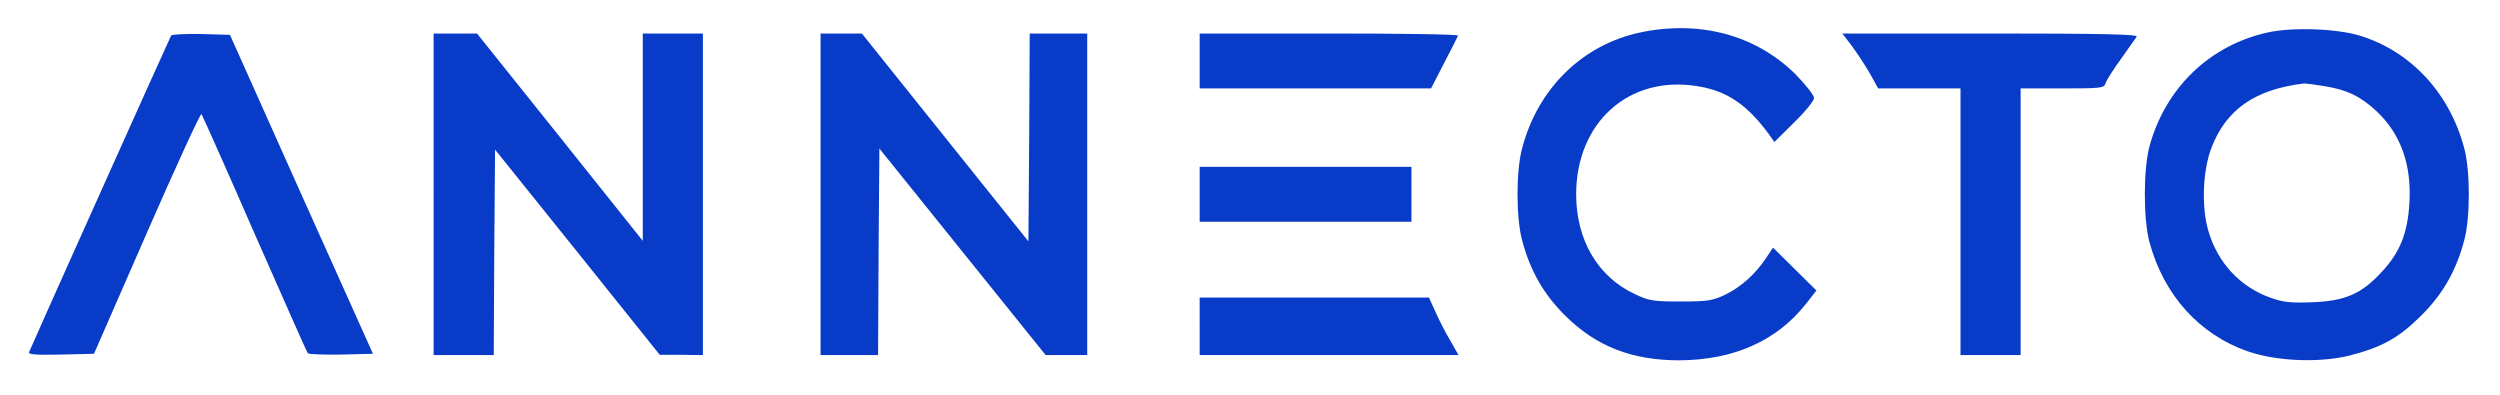 <?xml version="1.0" encoding="utf-8"?>
<!-- Generator: Adobe Adobe Illustrator 24.2.0, SVG Export Plug-In . SVG Version: 6.00 Build 0)  -->
<svg version="1.1" id="Layer_1" xmlns="http://www.w3.org/2000/svg" xmlns:xlink="http://www.w3.org/1999/xlink" x="0px" y="0px"
	 width="595.28px" height="94px" viewBox="0 0 595.28 94" style="enable-background:new 0 0 595.28 94;" xml:space="preserve">
<style type="text/css">
	.st0{fill:#093BC9;}
	.st1{fill:#FFFFFF;}
</style>
<g>
	<g transform="translate(0,127) scale(0.1,-0.1)">
		<path class="st0" d="M3905.55,1192.71c-137.58-29.26-244.04-133.23-281.39-276.41c-14.32-54.16-14.32-163.73,0-217.89
			c19.3-72.84,51.05-128.87,103.34-180.54c73.46-72.84,158.75-105.83,270.81-105.83c129.49,0.62,232.21,46.07,301.94,134.47
			l24.9,31.75l-51.67,51.05l-51.67,51.05l-16.19-24.28c-25.52-38.6-60.39-69.73-97.74-87.78c-30.5-14.32-41.71-16.19-105.83-16.19
			c-65.37,0-74.71,1.25-108.95,17.43c-88.4,41.09-140.07,128.87-140.07,237.81c0,170.58,125.13,283.26,286.37,257.74
			c71.59-10.58,120.15-43.58,172.45-114.55l13.07-18.68l47.31,46.69c26.15,25.52,47.31,51.67,47.31,57.9
			c0,6.85-20.54,32.37-44.82,57.27C4180.72,1186.48,4047.49,1222.59,3905.55,1192.71z"/>
		<path class="st0" d="M5399.67,1192.71c-138.21-30.5-243.42-131.98-281.39-270.81c-14.94-54.78-14.94-174.31,0-229.1
			c34.24-125.75,118.91-219.76,234.7-259.6c67.86-23.66,170.58-27.39,240.93-9.96c77.82,19.92,117.04,41.71,170.58,94.63
			c52.29,51.67,84.04,107.7,103.34,180.54c14.32,54.16,14.32,163.73,0,217.89c-34.24,130.74-125.75,230.34-247.15,268.32
			C5565.26,1202.05,5458.81,1205.78,5399.67,1192.71z M5533.51,1065.09c54.78-8.72,87.16-24.28,125.13-59.76
			c57.9-54.16,84.04-127.62,78.44-219.14c-4.36-71.59-22.41-117.04-65.37-163.11c-48.56-52.92-87.16-69.73-166.22-72.84
			c-51.67-1.87-68.48,0-98.36,10.58c-71.59,24.9-125.75,82.18-148.17,157.5c-17.43,56.65-14.32,145.68,6.85,199.84
			c34.86,91.51,104.59,139.45,221,153.15C5490.56,1071.31,5511.1,1068.82,5533.51,1065.09z"/>
		<path class="st0" d="M407.45,1185.24c-3.11-4.98-331.82-737.1-338.04-753.28c-2.49-6.23,13.7-7.47,75.33-6.23l79.06,1.87
			l125.75,287.62c69.1,158.13,127.62,285.13,130.11,283.26c1.87-2.49,59.14-130.11,126.38-284.5
			c67.86-153.77,124.51-282.64,127-285.13c2.49-2.49,38.6-3.74,79.69-3.11l75.33,1.87L717.48,807.35l-169.96,379.75l-68.48,1.87
			C441.69,1189.6,409.32,1188.35,407.45,1185.24z"/>
		<path class="st0" d="M1032.49,807.35V424.48h71.59h71.59l1.24,244.66l1.87,244.66l196.1-244.04l196.1-244.66h51.67l51.05-0.62
			v382.87v382.87h-71.59h-71.59V943.69V696.54l-197.35,247.15l-197.35,246.53h-51.67h-51.67V807.35z"/>
		<path class="st0" d="M1953.86,807.35V424.48h68.48h68.48l1.25,245.91l1.87,245.91l197.97-245.91l197.97-245.91h49.18h49.8v382.87
			v382.87h-68.48h-68.48l-1.25-247.15l-1.87-247.77l-198.59,247.77l-197.97,247.15h-49.18h-49.18V807.35z"/>
		<path class="st0" d="M2856.55,1124.85v-65.37h275.79h275.17l31.13,60.39c17.43,33.62,32.37,62.88,33,65.37
			c1.25,3.11-136.34,4.98-306.29,4.98h-308.78V1124.85z"/>
		<path class="st0" d="M4409.19,1160.96c12.45-16.81,31.75-46.07,42.96-65.37l19.92-36.11h98.36h97.74v-317.5v-317.5h71.59h71.59
			v317.5v317.5h98.99c93.38,0,99.61,0.62,103.34,12.45c1.87,6.85,18.68,32.99,36.73,57.9c18.05,25.52,34.86,49.18,37.35,52.92
			c3.11,5.6-83.42,7.47-348,7.47h-352.99L4409.19,1160.96z"/>
		<path class="st0" d="M2856.55,807.35v-65.37h252.13h252.13v65.37v65.37h-252.13h-252.13V807.35z"/>
		<path class="st0" d="M2856.55,492.96v-68.48h308.16h308.16l-18.68,33c-10.58,17.43-26.77,48.56-35.49,68.48l-16.19,35.49h-272.68
			h-273.3V492.96z"/>
	</g>
</g>
</svg>
